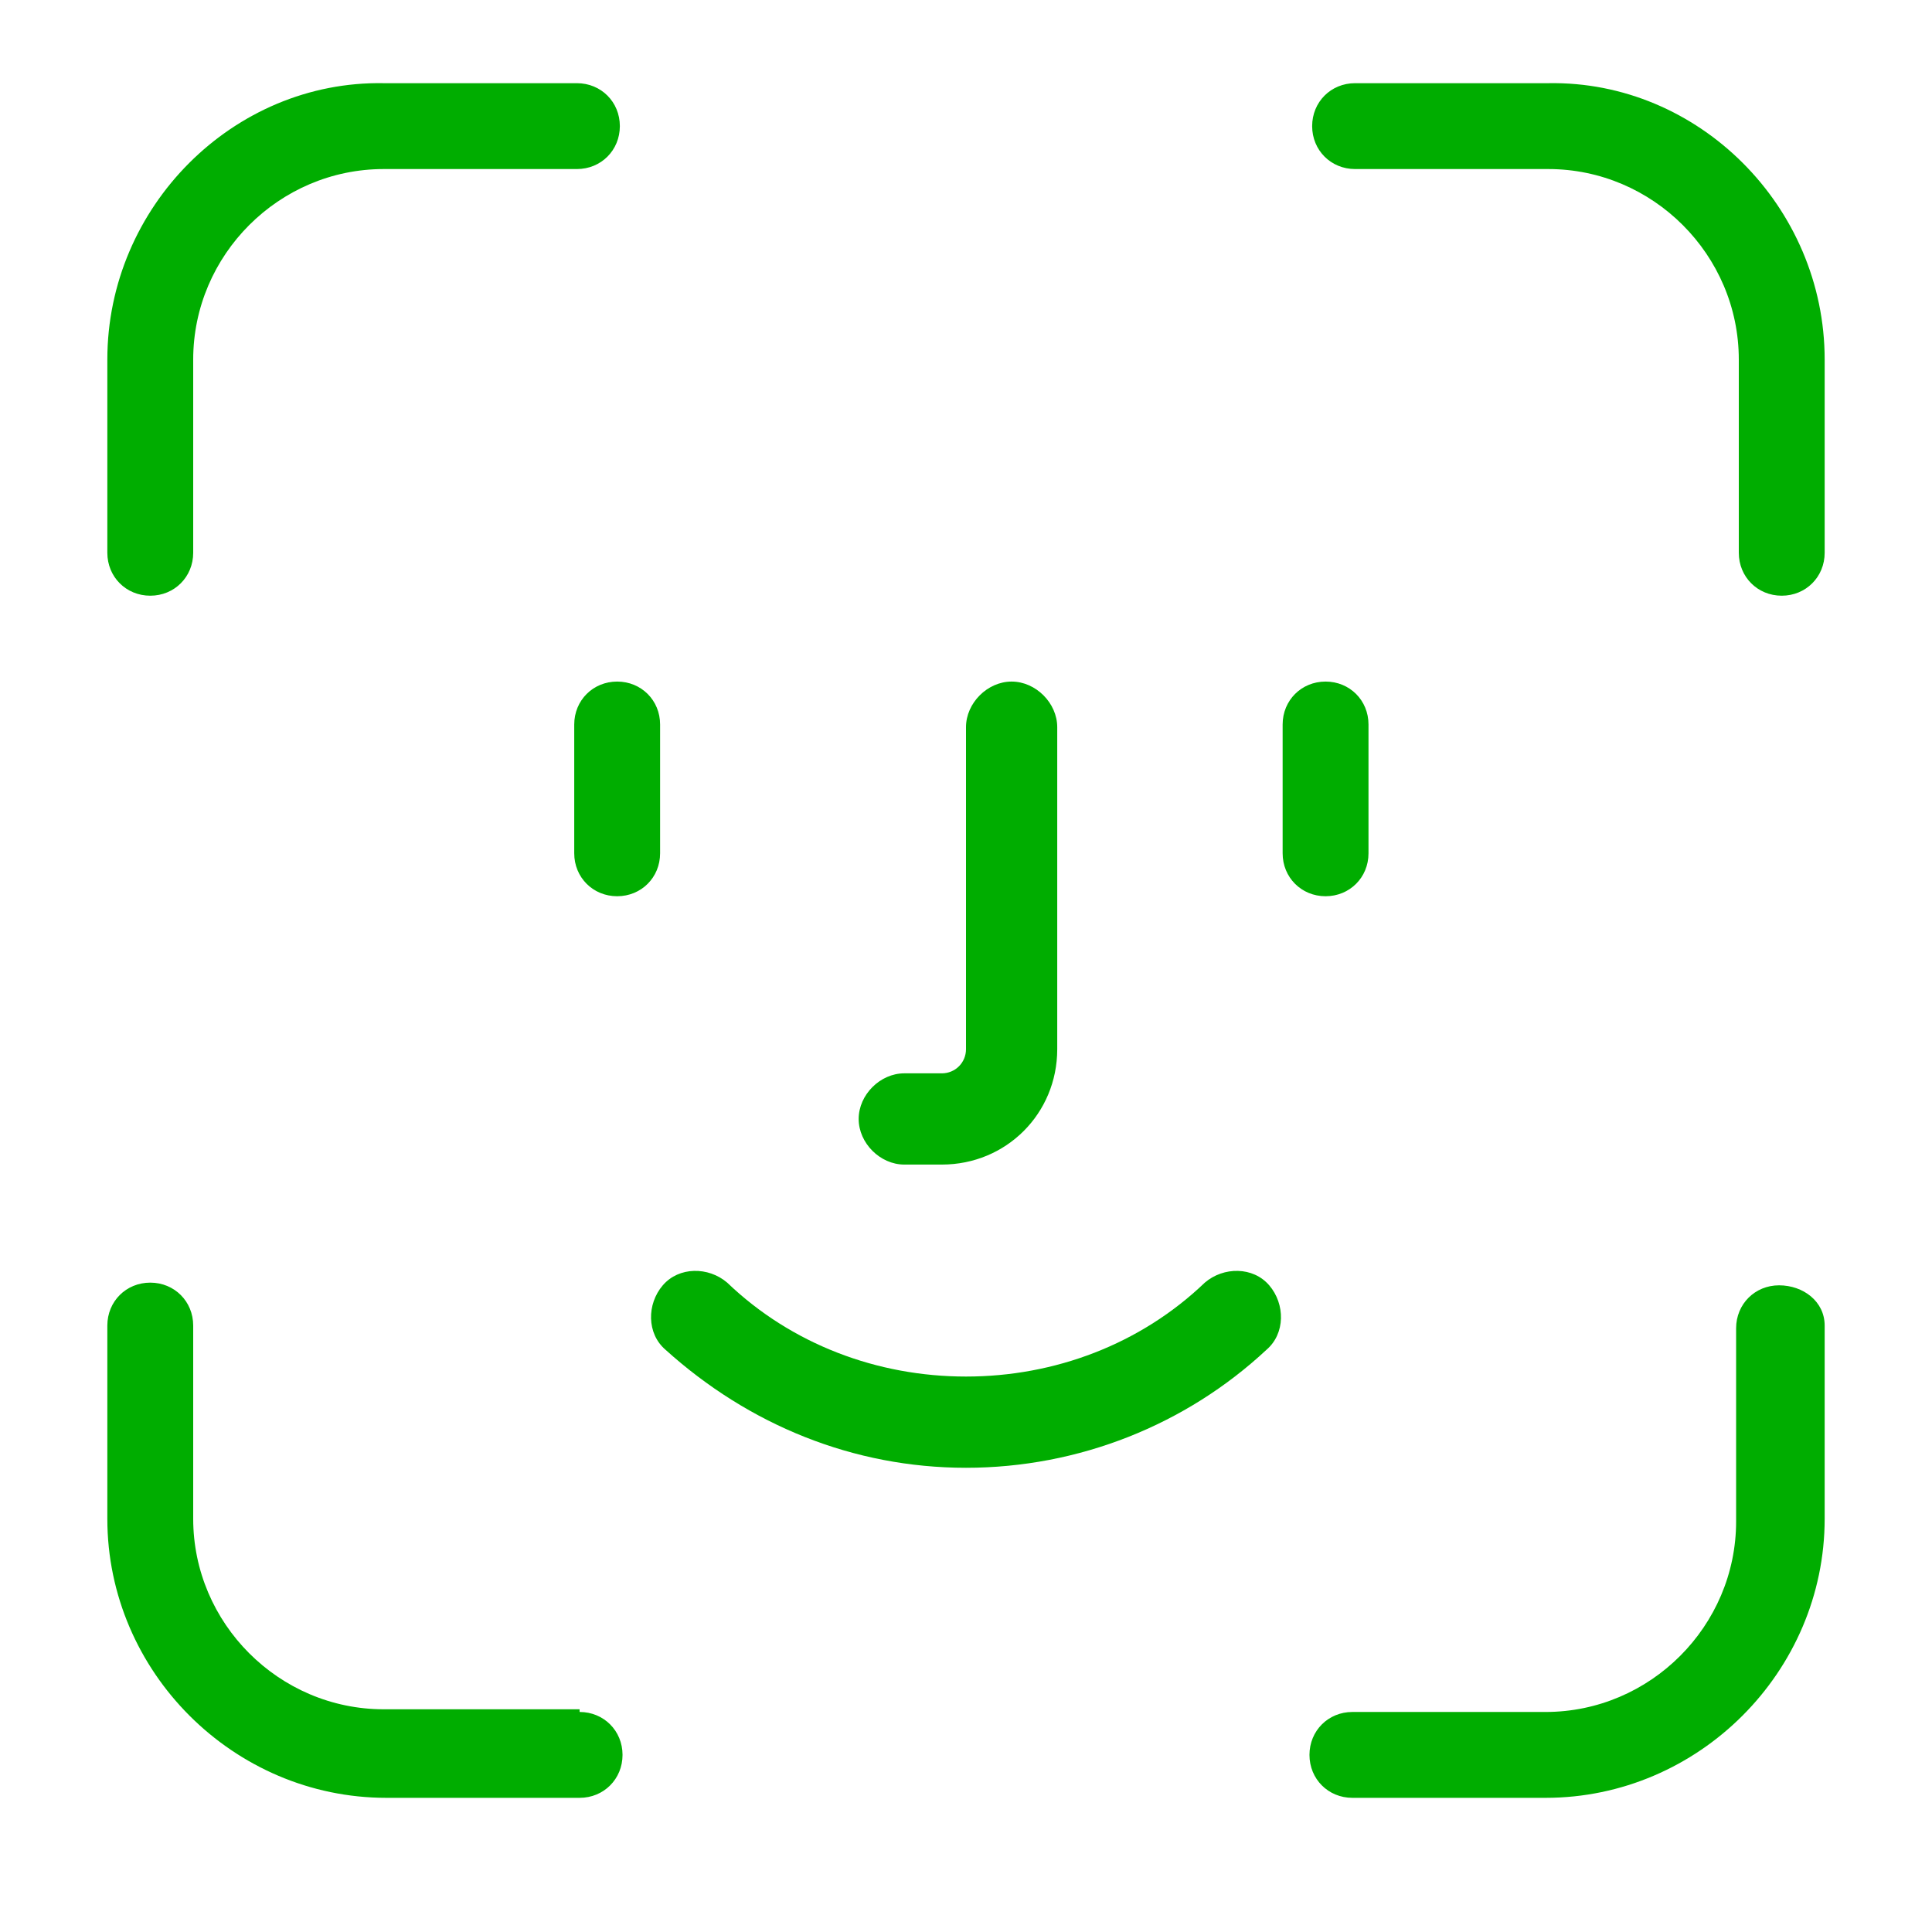 <?xml version="1.0" encoding="utf-8"?>
<!-- Generator: Adobe Illustrator 26.0.1, SVG Export Plug-In . SVG Version: 6.00 Build 0)  -->
<svg version="1.1" id="Capa_1" xmlns="http://www.w3.org/2000/svg" xmlns:xlink="http://www.w3.org/1999/xlink" x="0px" y="0px"
	 viewBox="0 0 72 72" style="enable-background:new 0 0 72 72;" xml:space="preserve">
<style type="text/css">
	.st0{fill-rule:evenodd;clip-rule:evenodd;fill:#00AD00;}
</style>
<path class="st0" d="M7.2,20.6v-7.2c0-3.9,3.2-7.1,7.1-7.1h7.2c0.9,0,1.6-0.7,1.6-1.6c0-0.9-0.7-1.6-1.6-1.6h-7.2
	C8.7,3,4,7.7,4,13.4v7.2c0,0.9,0.7,1.6,1.6,1.6C6.5,22.2,7.2,21.5,7.2,20.6z M21.6,63.8c0.9,0,1.6,0.7,1.6,1.6S22.5,67,21.6,67h-7.2
	C8.7,67,4,62.3,4,56.6v-7.2c0-0.9,0.7-1.6,1.6-1.6c0.9,0,1.6,0.7,1.6,1.6v7.2c0,3.9,3.2,7.1,7.1,7.1H21.6z M68,49.4v7.2
	C68,62.3,63.3,67,57.6,67h-7.2c-0.9,0-1.6-0.7-1.6-1.6s0.7-1.6,1.6-1.6h7.2c3.9,0,7.1-3.2,7.1-7.1v-7.2c0-0.9,0.7-1.6,1.6-1.6
	S68,48.5,68,49.4z M68,13.4v7.2c0,0.9-0.7,1.6-1.6,1.6s-1.6-0.7-1.6-1.6v-7.2c0-3.9-3.2-7.1-7.1-7.1h-7.2c-0.9,0-1.6-0.7-1.6-1.6
	c0-0.9,0.7-1.6,1.6-1.6h7.2C63.3,3,68,7.7,68,13.4z M47.2,50.3c0.7-0.6,0.7-1.7,0.1-2.4s-1.7-0.7-2.4-0.1c-2.4,2.3-5.6,3.5-8.9,3.5
	c-3.3,0-6.5-1.2-8.9-3.5c-0.7-0.6-1.8-0.6-2.4,0.1s-0.6,1.8,0.1,2.4c3.1,2.8,7,4.4,11.2,4.4C40.2,54.7,44.2,53.1,47.2,50.3z
	 M39.4,27.1v12c0,2.4-1.9,4.3-4.3,4.3h-1.4c-0.9,0-1.7-0.8-1.7-1.7s0.8-1.7,1.7-1.7h1.4c0.5,0,0.9-0.4,0.9-0.9v-12
	c0-0.9,0.8-1.7,1.7-1.7S39.4,26.2,39.4,27.1z M51,31.8V27c0-0.9-0.7-1.6-1.6-1.6c-0.9,0-1.6,0.7-1.6,1.6v4.8c0,0.9,0.7,1.6,1.6,1.6
	C50.3,33.4,51,32.7,51,31.8z M21.4,31.8c0,0.9,0.7,1.6,1.6,1.6c0.9,0,1.6-0.7,1.6-1.6V27c0-0.9-0.7-1.6-1.6-1.6
	c-0.9,0-1.6,0.7-1.6,1.6V31.8z"/>
</svg>
